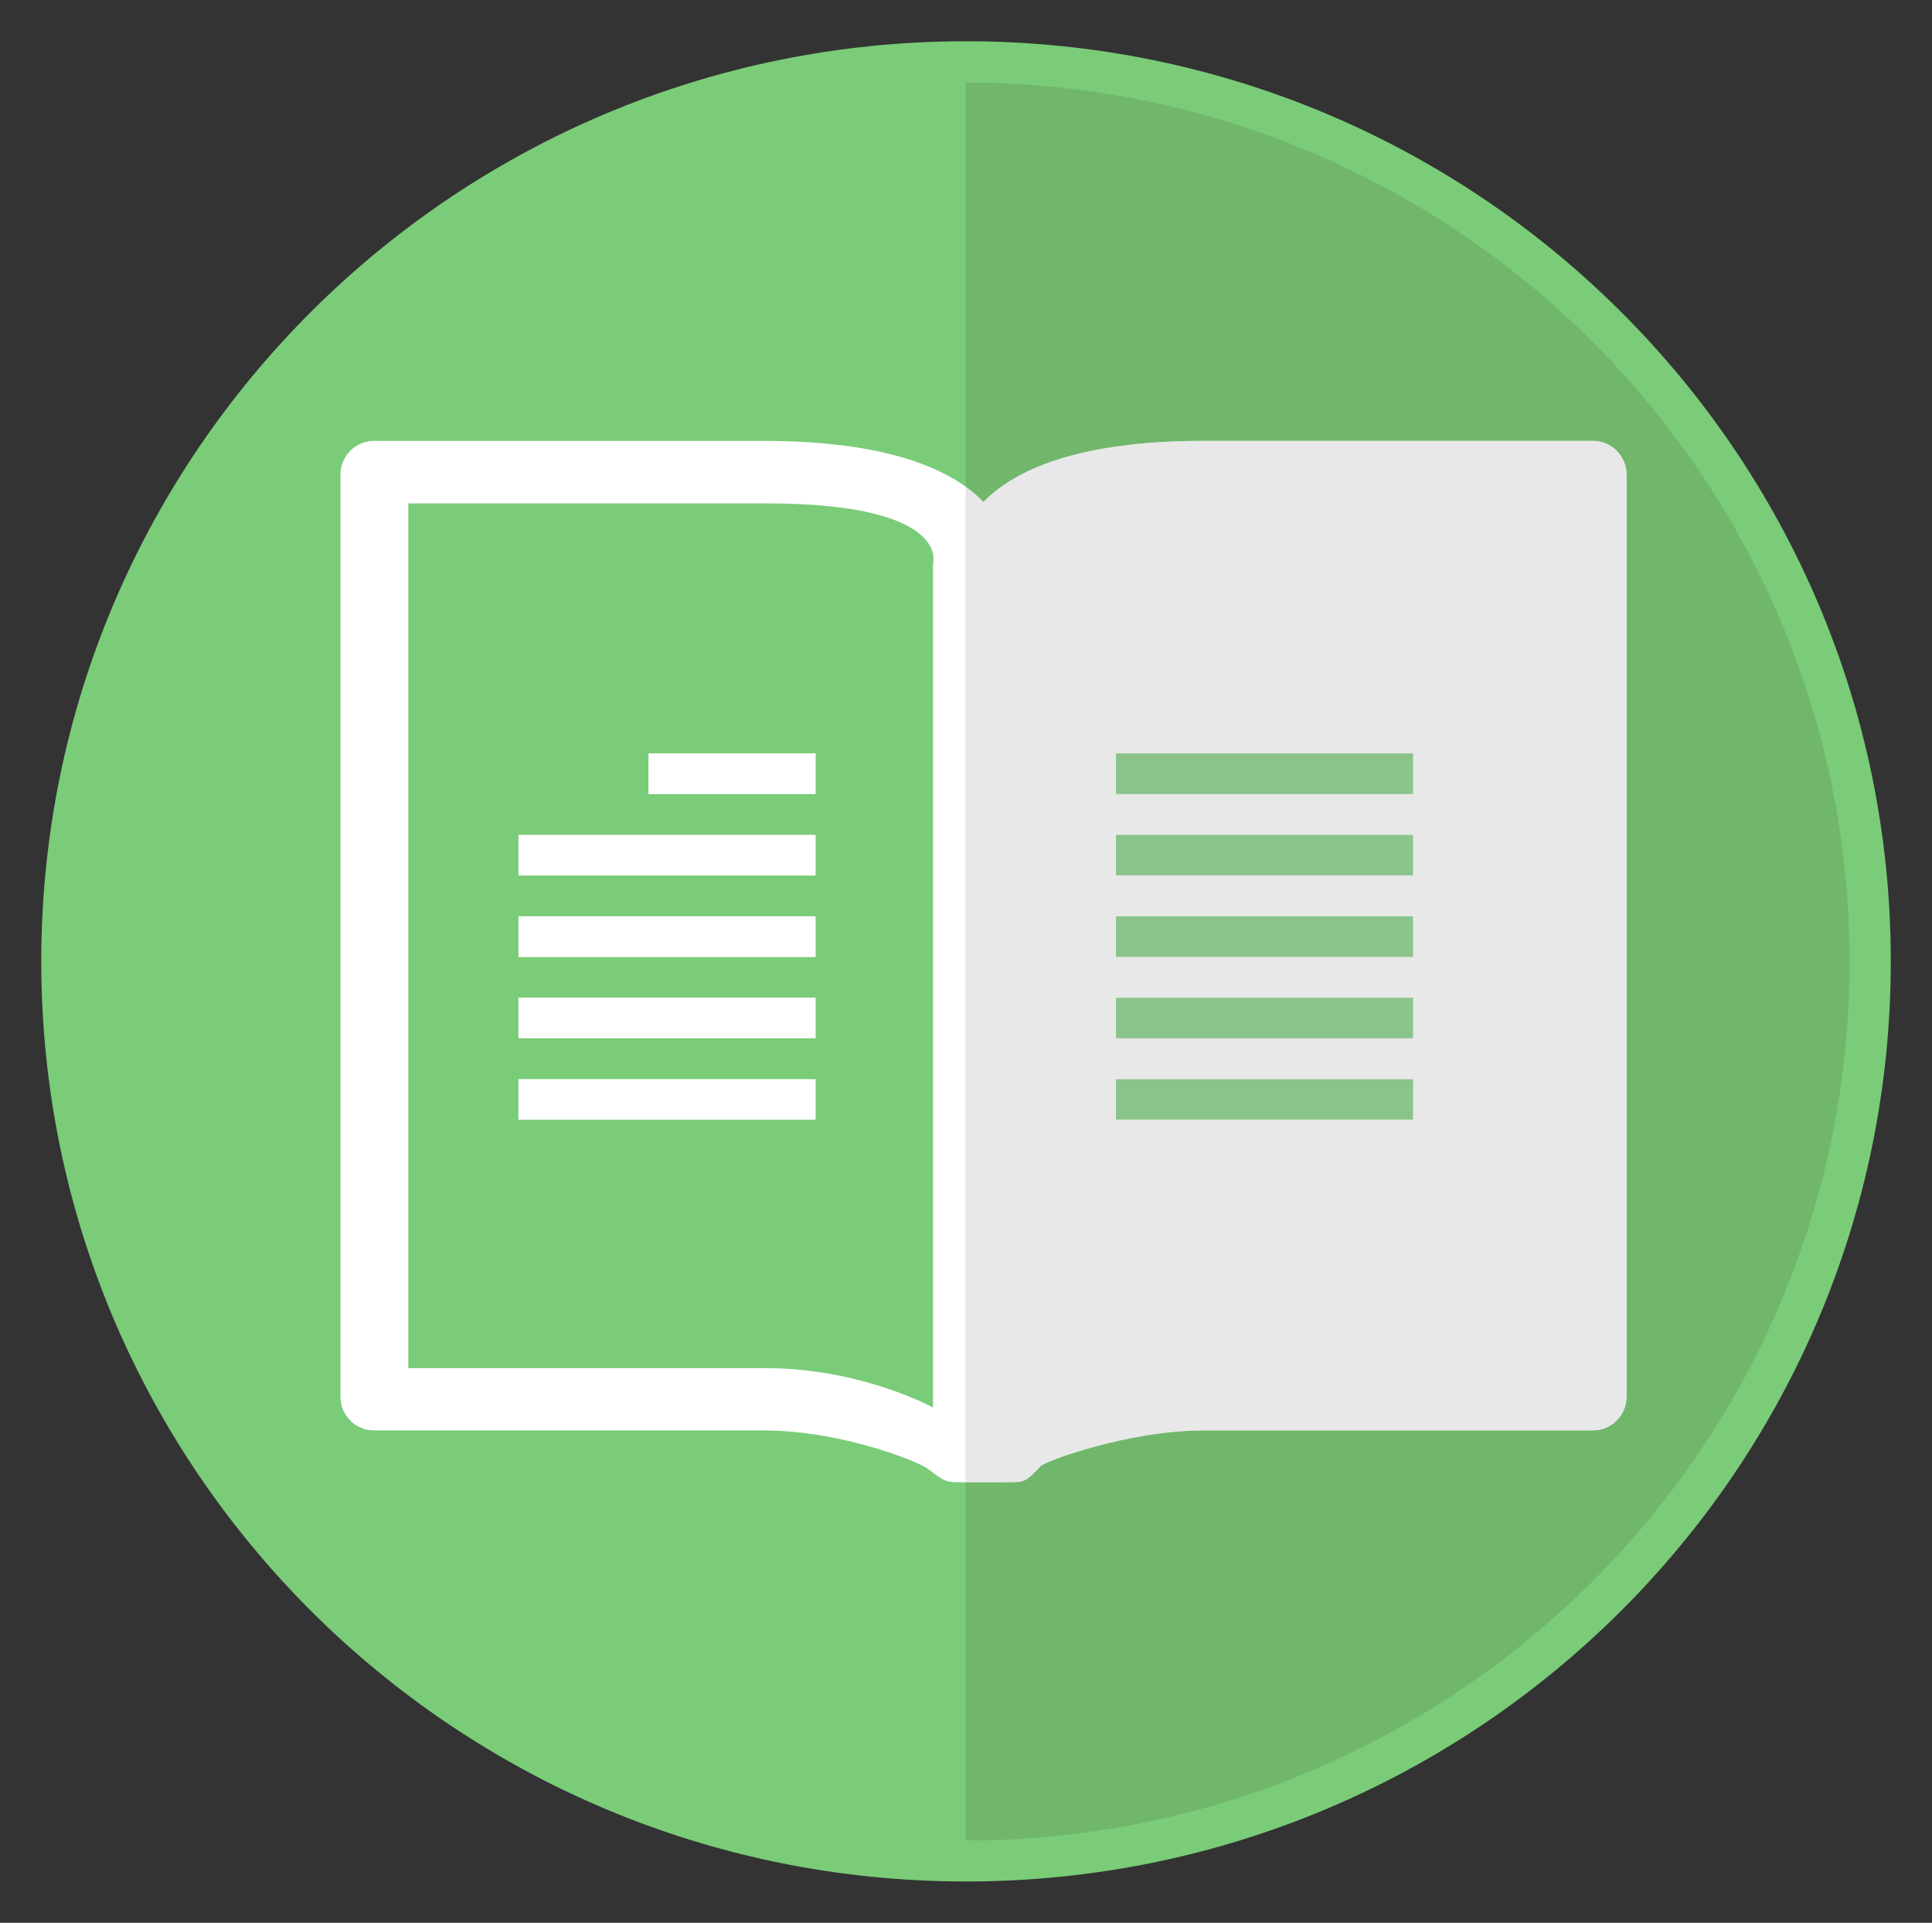 <?xml version="1.0" encoding="utf-8"?>
<!-- Generator: Adobe Illustrator 16.0.0, SVG Export Plug-In . SVG Version: 6.00 Build 0)  -->
<!DOCTYPE svg PUBLIC "-//W3C//DTD SVG 1.1//EN" "http://www.w3.org/Graphics/SVG/1.1/DTD/svg11.dtd">
<svg version="1.1" id="Layer_1" xmlns="http://www.w3.org/2000/svg" xmlns:xlink="http://www.w3.org/1999/xlink" x="0px" y="0px"
	 width="93.641px" height="93.219px" viewBox="0 0 93.641 93.219" enable-background="new 0 0 93.641 93.219" xml:space="preserve">
<rect x="0" y="0" width="93.641" height="93.219" fill="#333333" stroke="none"/>
<g>
	<path fill="#7ACC78" d="M91.644,46.608c0,24.639-20.068,44.608-44.826,44.608C22.066,91.219,2,71.247,2,46.608S22.066,2,46.817,2
		C71.575,2,91.644,21.969,91.644,46.608"/>
	<path fill="#FFFFFF" d="M77.213,21.375h-18.88c-6.176,0-9.195,1.452-10.665,2.962c-1.462-1.51-4.483-2.962-10.66-2.962H18.125
		c-0.899,0-1.623,0.737-1.623,1.641v44.692c0,0.91,0.724,1.64,1.623,1.64h0.179h10.03h8.674c3.985,0,7.968,1.7,8.005,1.909h0.025
		c0.809,0.611,0.813,0.603,1.623,0.603h2.16c0.823,0,0.864,0.01,1.599-0.76c0.134-0.23,4.248-1.752,7.911-1.752h8.671h10.034h0.177
		c0.901,0,1.627-0.738,1.627-1.64V23.015C78.84,22.112,78.116,21.375,77.213,21.375 M45.221,27.313v40.924
		c0,0-3.464-1.91-8.139-1.91H19.79V24.403h17.293C46.131,24.403,45.221,27.313,45.221,27.313 M54.086,36.524h14.406v1.973H54.086
		V36.524z M68.493,54.288H54.087v-1.971h14.406V54.288z M68.493,50.337H54.087v-1.969h14.406V50.337z M68.493,46.397H54.087V44.42
		h14.406V46.397z M68.493,42.444H54.087V40.47h14.406V42.444z"/>
	<rect x="25.127" y="44.421" fill="#FFFFFF" width="14.406" height="1.978"/>
	<rect x="31.43" y="36.524" fill="#FFFFFF" width="8.104" height="1.975"/>
	<rect x="25.127" y="40.472" fill="#FFFFFF" width="14.406" height="1.975"/>
	<rect x="25.127" y="48.368" fill="#FFFFFF" width="14.406" height="1.969"/>
	<rect x="25.127" y="52.317" fill="#FFFFFF" width="14.406" height="1.971"/>
	<path fill="#70B76C" d="M46.816,89.219h-0.014v-17.36h2.019h0.075c0.75,0,0.813-0.01,1.523-0.76c0.133-0.23,4.248-1.75,7.91-1.75
		h8.672h10.033h0.177c0.901,0,1.627-0.74,1.627-1.642v-44.69c0-0.901-0.724-1.641-1.627-1.641h-18.88
		c-6.176,0-9.195,1.453-10.664,2.961c-0.245-0.25-0.529-0.5-0.865-0.739V3.999h0.014c0.285,0,0.57,0.002,0.854,0.008
		c1.073,0.022,2.136,0.082,3.188,0.181c0.007,0.002,0.013,0.002,0.019,0.002c0.07,0.007,0.141,0.014,0.21,0.02l0.065,0.006
		c0.06,0.009,0.12,0.016,0.182,0.021c0.031,0.004,0.059,0.006,0.089,0.01c0.054,0.006,0.11,0.01,0.163,0.019
		c0.035,0.004,0.072,0.008,0.106,0.012c0.052,0.007,0.101,0.012,0.147,0.018c0.039,0.004,0.08,0.009,0.121,0.015
		c0.043,0.005,0.084,0.01,0.127,0.016c0.052,0.006,0.099,0.012,0.149,0.018c0.032,0.005,0.067,0.011,0.103,0.015
		c0.056,0.007,0.112,0.014,0.166,0.021c0.033,0,0.062,0.004,0.094,0.01c0.062,0.008,0.119,0.017,0.179,0.023
		c0.024,0.004,0.053,0.007,0.077,0.011c0.064,0.01,0.129,0.019,0.192,0.028c0.021,0.003,0.043,0.006,0.063,0.008
		c0.069,0.01,0.141,0.021,0.211,0.031c0.015,0.002,0.028,0.006,0.045,0.008c0.073,0.01,0.147,0.022,0.224,0.034
		c0.011,0.001,0.024,0.004,0.036,0.006c0.078,0.011,0.156,0.025,0.234,0.038c0.008,0,0.016,0.002,0.021,0.004
		c0.082,0.014,0.166,0.027,0.246,0.042c0.004,0,0.009,0.001,0.013,0.001c8.101,1.389,15.414,5.037,21.277,10.276
		c0.001,0.001,0.001,0.002,0.003,0.004c0.062,0.054,0.123,0.108,0.185,0.165c0.002,0.002,0.007,0.004,0.009,0.006
		c0.06,0.055,0.121,0.11,0.181,0.166c0.002,0.002,0.007,0.004,0.009,0.008c0.062,0.055,0.12,0.111,0.183,0.166
		c0.002,0.002,0.006,0.005,0.008,0.006c0.057,0.056,0.114,0.11,0.174,0.164c0.005,0.004,0.01,0.008,0.014,0.014
		c0.06,0.055,0.116,0.109,0.176,0.166c0.005,0.003,0.009,0.006,0.011,0.009c0.061,0.057,0.121,0.113,0.179,0.172
		c0.002,0.001,0.005,0.003,0.007,0.005c0.057,0.055,0.113,0.11,0.17,0.166c0.006,0.003,0.01,0.009,0.017,0.013
		c0.055,0.055,0.11,0.109,0.168,0.164c0.004,0.004,0.01,0.01,0.014,0.017c0.061,0.059,0.121,0.116,0.182,0.179
		c7.75,7.718,12.539,18.355,12.539,30.126c0,11.77-4.787,22.41-12.539,30.129l-0.182,0.18c-0.006,0-0.012,0.013-0.018,0.013
		c-0.056,0.059-0.109,0.108-0.164,0.157c-0.011,0.013-0.019,0.021-0.026,0.031c-0.052,0.051-0.106,0.101-0.159,0.15
		c-0.004,0.01-0.007,0.01-0.008,0.01c-0.059,0.059-0.117,0.109-0.176,0.17c-0.006,0-0.015,0.01-0.021,0.021
		c-0.057,0.051-0.11,0.1-0.168,0.149c-0.006,0.01-0.012,0.01-0.016,0.021c-0.06,0.051-0.113,0.108-0.17,0.159
		c-0.008,0-0.017,0.011-0.021,0.021c-0.055,0.051-0.11,0.1-0.168,0.15c-0.006,0.012-0.012,0.012-0.018,0.02
		c-0.058,0.051-0.116,0.1-0.172,0.15c-0.004,0.01-0.011,0.01-0.015,0.02c-0.059,0.051-0.119,0.1-0.178,0.16
		c-0.005,0-0.008,0-0.012,0.01c-0.062,0.051-0.121,0.103-0.183,0.16h-0.008c-0.127,0.121-0.252,0.23-0.379,0.34h-0.002
		c-5.891,5.07-13.184,8.58-21.229,9.853c-0.007,0.01-0.011,0.01-0.017,0.01c-0.08,0.01-0.158,0.02-0.237,0.029
		c-0.013,0.012-0.024,0.012-0.035,0.012c-0.074,0.008-0.151,0.018-0.226,0.027c-0.015,0.012-0.028,0.012-0.045,0.012
		c-0.069,0.01-0.141,0.02-0.214,0.028c-0.019,0-0.038,0.011-0.056,0.011c-0.069,0.01-0.135,0.02-0.203,0.028h-0.066
		c-0.063,0.013-0.125,0.021-0.188,0.031c-0.03,0-0.06,0.01-0.086,0.01c-0.06,0.011-0.114,0.011-0.17,0.021
		c-0.033,0-0.067,0.01-0.101,0.01c-0.052,0.01-0.102,0.01-0.151,0.021c-0.041,0.01-0.082,0.01-0.123,0.01
		c-0.041,0.01-0.082,0.01-0.123,0.02c-0.052,0-0.103,0.011-0.151,0.011c-0.03,0.012-0.062,0.012-0.095,0.012
		c-0.062,0.008-0.119,0.018-0.181,0.018c-0.021,0.011-0.041,0.011-0.063,0.011c-0.067,0.012-0.138,0.012-0.207,0.021h-0.034
		c-1.048,0.1-2.104,0.16-3.175,0.18C47.387,89.219,47.102,89.219,46.816,89.219"/>
	<path fill="#8BC48A" d="M68.493,54.288H54.087v-1.971h14.406V54.288z M68.493,50.337H54.087v-1.969h14.406V50.337z M68.493,46.397
		H54.087V44.42h14.406V46.397z M68.493,42.444H54.087V40.47h14.406V42.444z M68.493,38.497H54.087v-1.973h14.406V38.497z"/>
	<path fill="#E8E8E8" d="M48.896,71.858h-0.075h-2.019V23.596c0.336,0.24,0.62,0.49,0.864,0.74c1.47-1.51,4.489-2.962,10.665-2.962
		h18.88c0.903,0,1.627,0.737,1.627,1.641v44.692c0,0.9-0.726,1.64-1.627,1.64h-0.177H67.002h-8.671
		c-3.663,0-7.777,1.521-7.911,1.752C49.709,71.849,49.646,71.858,48.896,71.858 M54.086,54.288h14.406v-1.971H54.086V54.288z
		 M54.086,50.337h14.406v-1.969H54.086V50.337z M54.086,46.397h14.406V44.42H54.086V46.397z M54.086,42.444h14.406V40.47H54.086
		V42.444z M54.086,38.497h14.406v-1.973H54.086V38.497z"/>
</g>
</svg>
